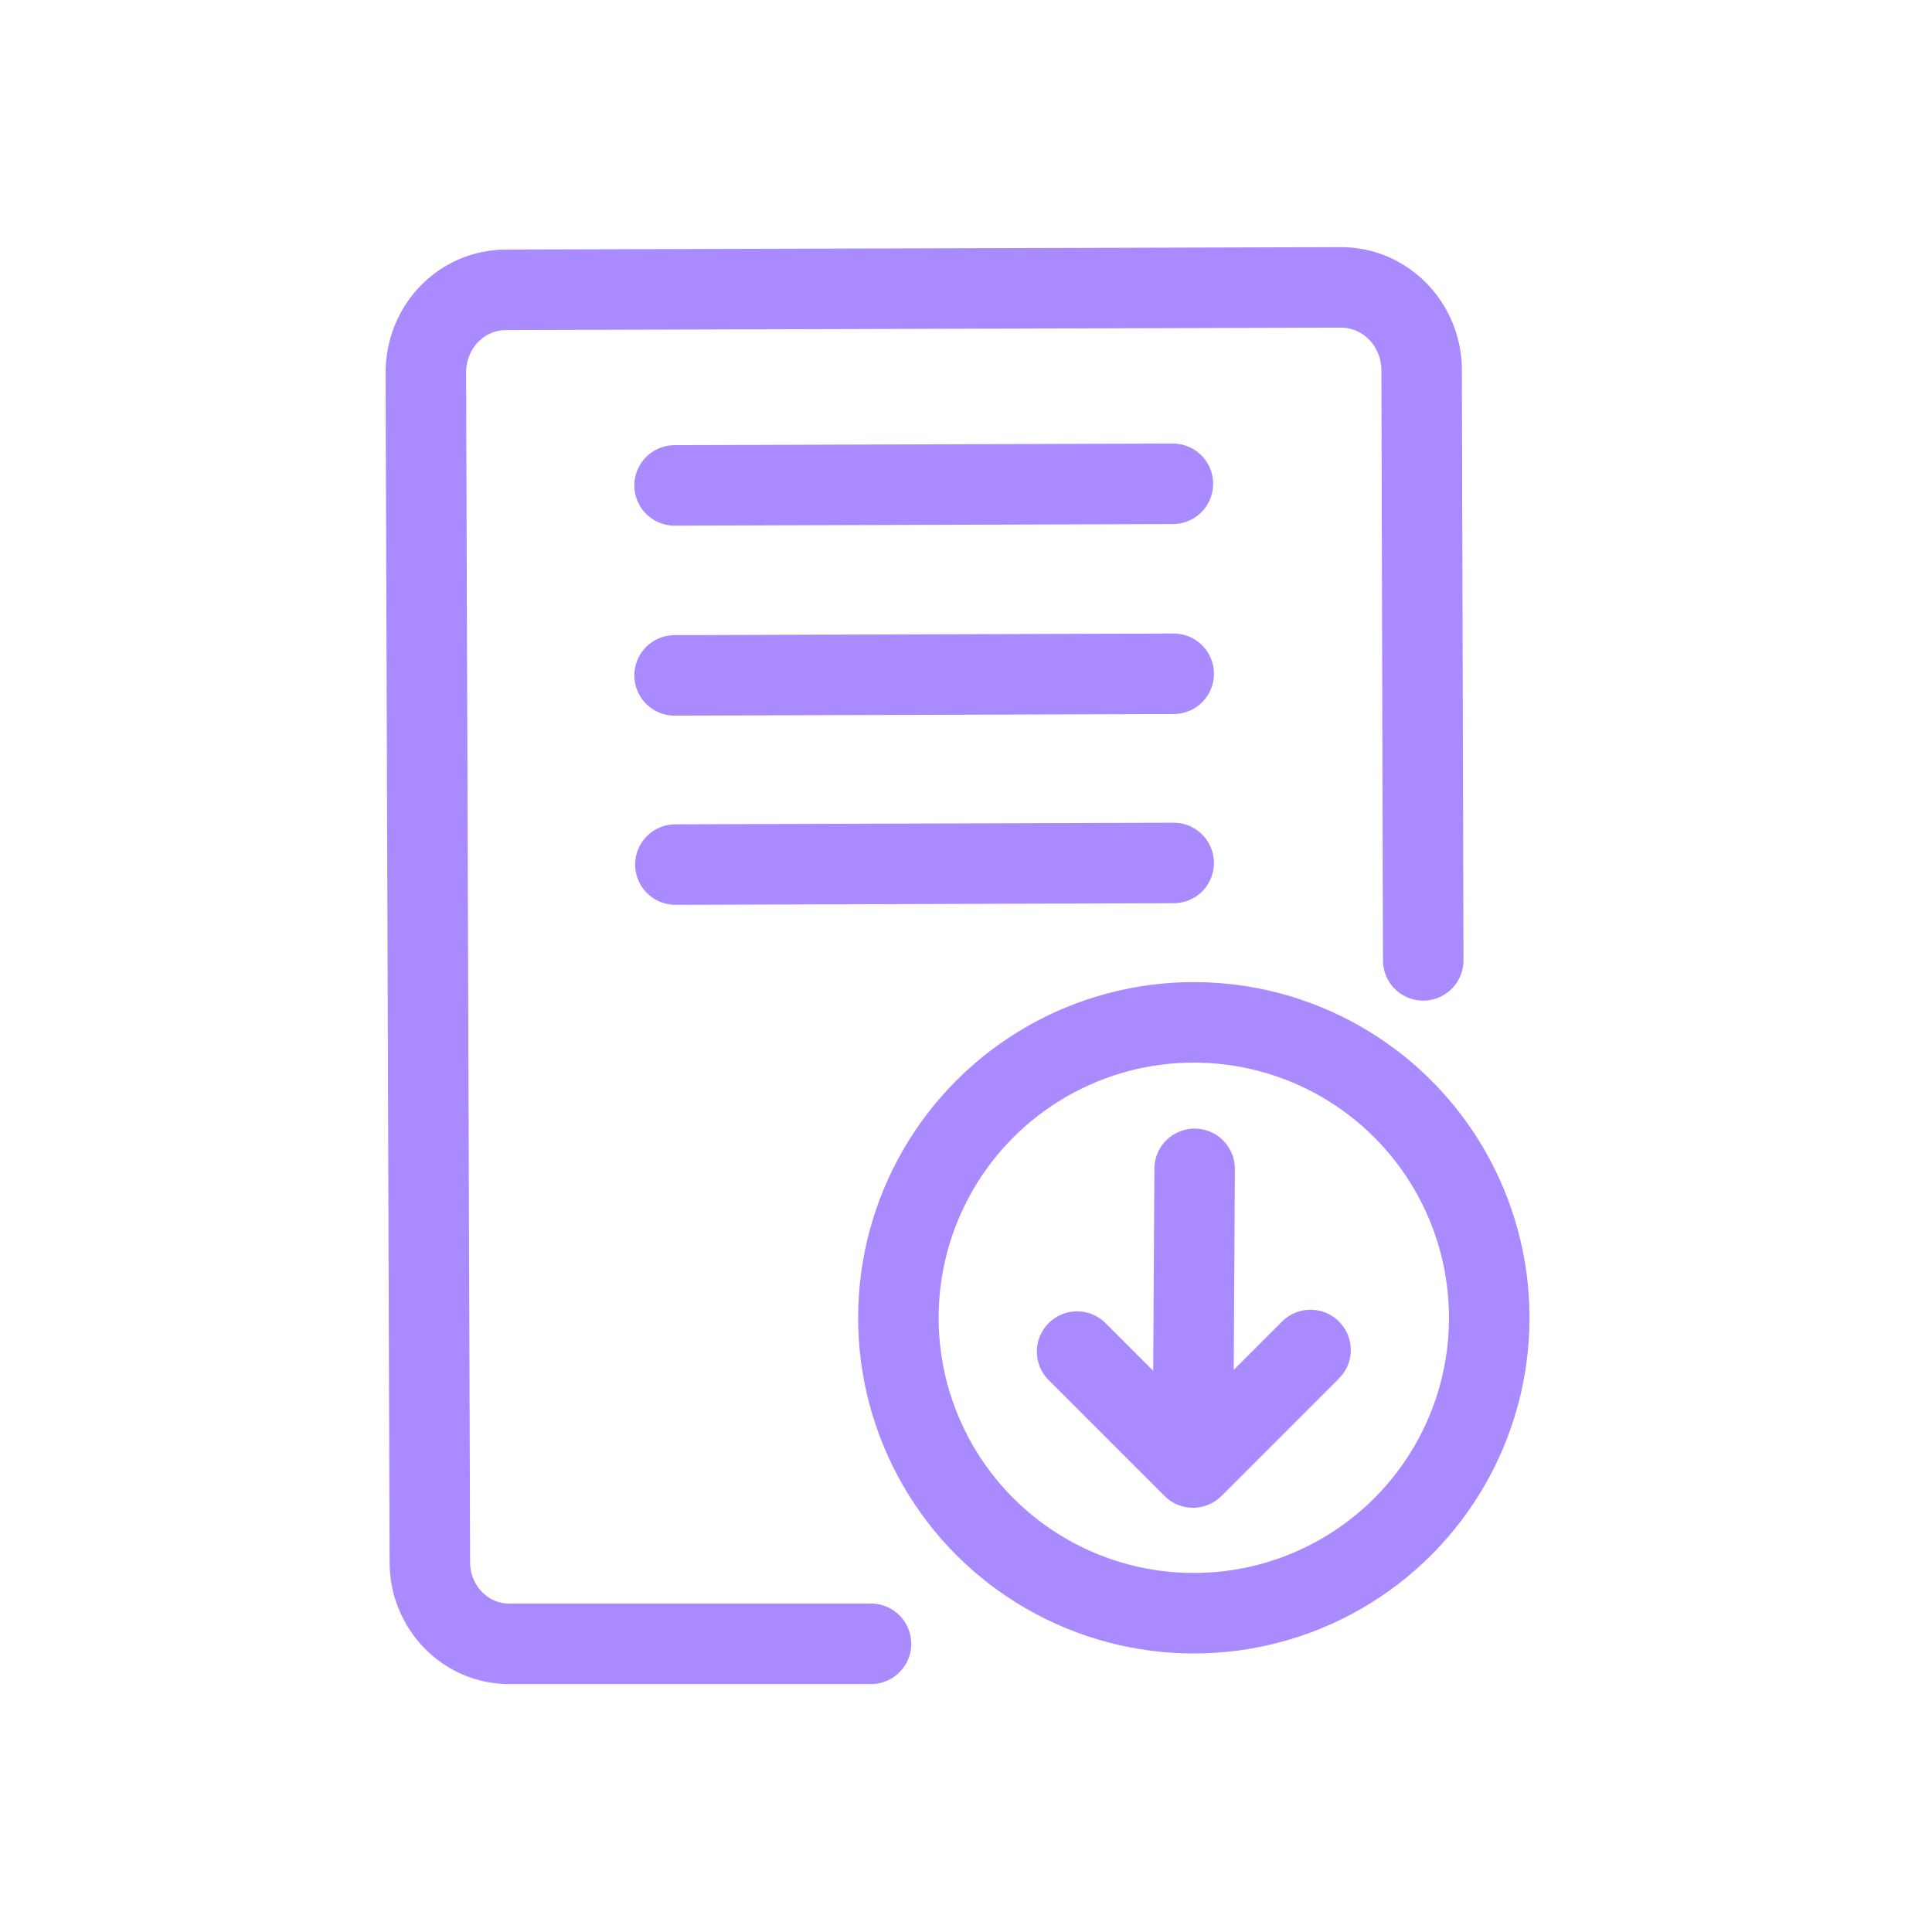 <?xml version="1.0" encoding="UTF-8"?>
<svg id="Capa_3" data-name="Capa 3" xmlns="http://www.w3.org/2000/svg" viewBox="0 0 24 24">
  <defs>
    <style>
      .cls-1 {
        fill: none;
        stroke: #a98aff;
        stroke-linecap: round;
        stroke-linejoin: round;
      }
    </style>
  </defs>
  <path class="cls-1" d="m10.82,20.42h-4.48c-.55.01-1-.45-1-1.01l-.05-14.78c0-.57.44-1.03,1-1.03l10.37-.03c.55,0,1,.46,1,1.03l.02,7.33"/>
  <line class="cls-1" x1="8.38" y1="6.03" x2="14.57" y2="6.01"/>
  <line class="cls-1" x1="8.38" y1="8.39" x2="14.58" y2="8.37"/>
  <line class="cls-1" x1="8.39" y1="10.74" x2="14.58" y2="10.72"/>
  <g>
    <circle class="cls-1" cx="14.83" cy="16.37" r="3.67"/>
    <g>
      <line class="cls-1" x1="14.84" y1="14.52" x2="14.82" y2="18.03"/>
      <polyline class="cls-1" points="16.28 16.77 14.82 18.23 13.38 16.79"/>
    </g>
  </g>
</svg>